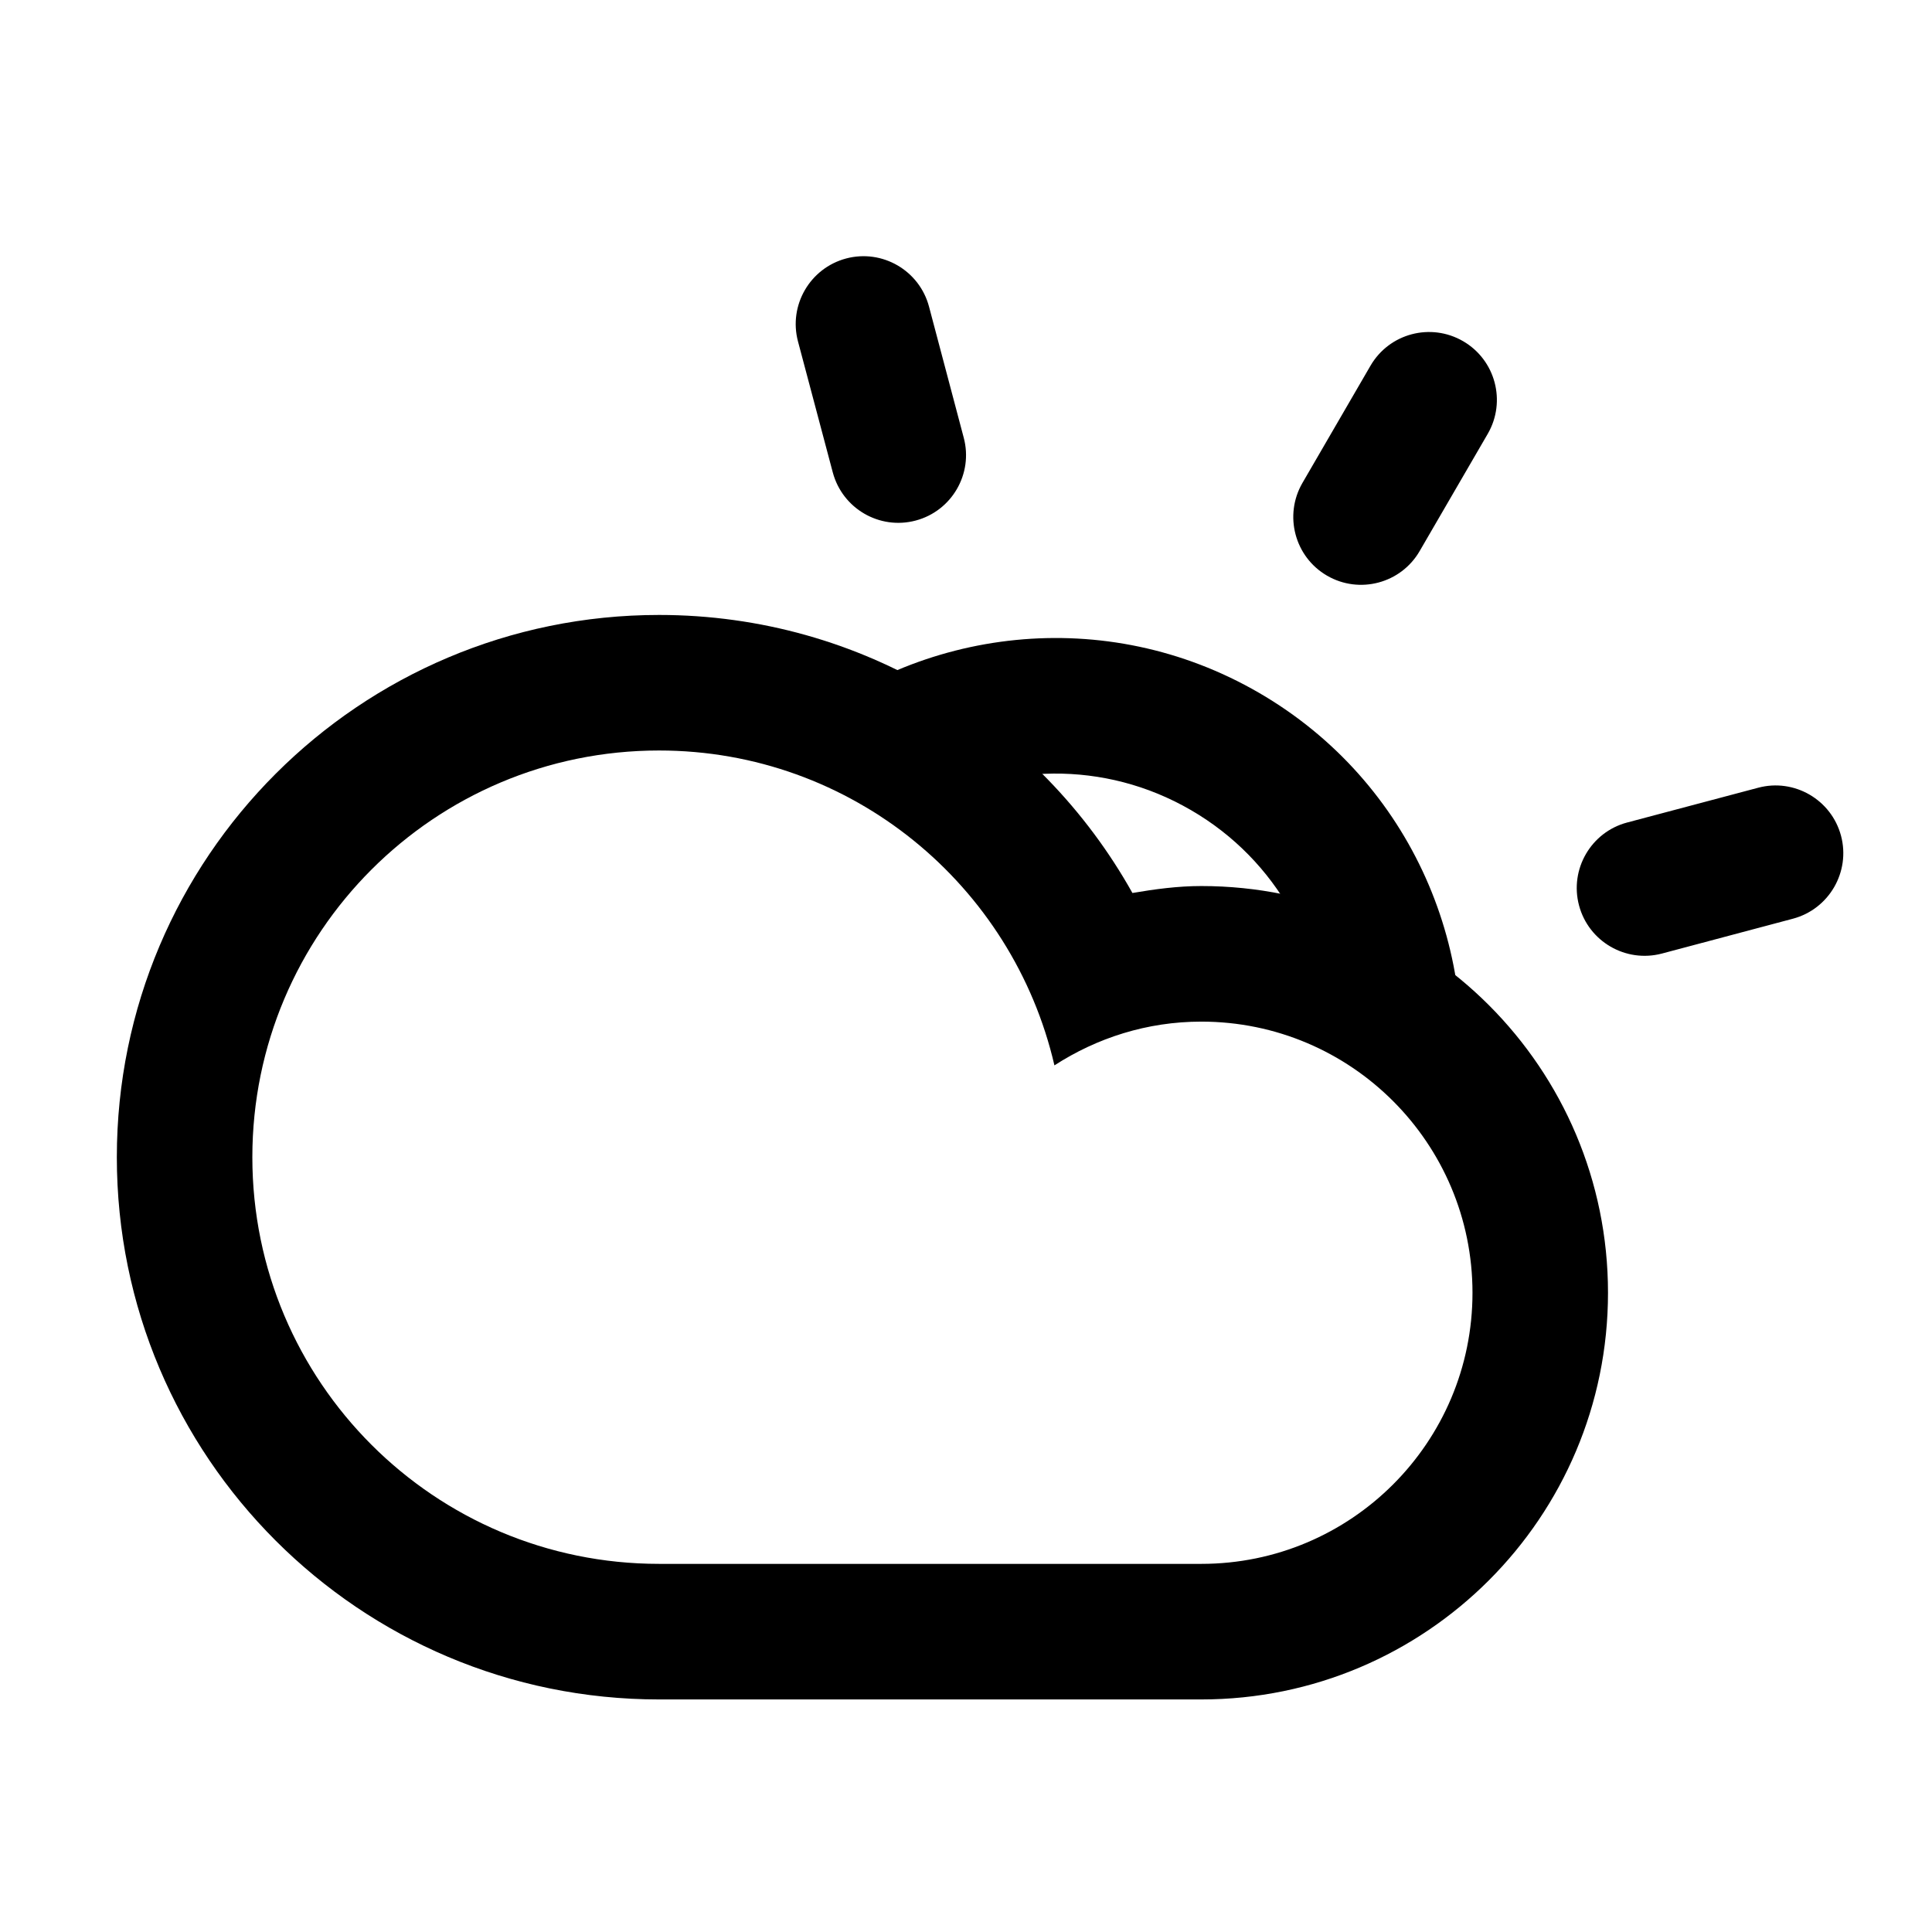 <?xml version="1.0" encoding="utf-8"?>
<!-- Generator: Adobe Illustrator 16.0.0, SVG Export Plug-In . SVG Version: 6.00 Build 0)  -->
<!DOCTYPE svg PUBLIC "-//W3C//DTD SVG 1.1//EN" "http://www.w3.org/Graphics/SVG/1.1/DTD/svg11.dtd">
<svg version="1.1" id="Layer_1" xmlns="http://www.w3.org/2000/svg" xmlns:xlink="http://www.w3.org/1999/xlink" x="0px" y="0px"
	 width="57px" height="57px" viewBox="21.5 21.5 57 57" enable-background="new 21.5 21.5 57 57" xml:space="preserve">
<path d="M40.945,71.639c-8.835,0-15.998-7.162-15.998-15.998c0-8.835,7.163-15.998,15.998-15.998c6.004,0,11.229,3.312,13.965,8.203
	c0.664-0.113,1.338-0.205,2.033-0.205c6.627,0,11.998,5.373,11.998,12c0,6.625-5.371,11.998-11.998,11.998
	C54.168,71.639,44.143,71.639,40.945,71.639z M56.943,67.639c4.418,0,8-3.582,8-7.998s-3.582-8-8-8
	c-1.602,0-3.082,0.481-4.334,1.291c-1.23-5.315-5.973-9.29-11.666-9.29c-6.626,0-11.998,5.372-11.998,11.999
	c0,6.627,5.372,11.998,11.998,11.998C44.562,67.639,53.924,67.639,56.943,67.639z"/>
<path d="M70.531,49.633c-1.066,0.281-2.162-0.354-2.445-1.421s0.354-2.163,1.419-2.445l3.866-1.026
	c1.064-0.285,2.162,0.352,2.445,1.418c0.283,1.065-0.354,2.163-1.42,2.446L70.531,49.633z M60.617,52.335
	c0.001-2.762-1.419-5.448-3.979-6.934c-2.56-1.486-5.599-1.384-7.992-0.013l-3.791-2.199c3.765-3.201,9.272-3.869,13.791-1.248
	c4.516,2.621,6.672,7.735,5.76,12.59L60.617,52.335z M60.652,38.484c-0.955-0.554-1.279-1.779-0.727-2.734l2.008-3.459
	c0.555-0.956,1.777-1.279,2.733-0.725c0.955,0.554,1.28,1.777,0.728,2.732l-2.009,3.459C62.833,38.712,61.607,39.038,60.652,38.484z
	 M46.07,35.439l-1.027-3.866c-0.283-1.067,0.354-2.162,1.42-2.447c1.068-0.283,2.163,0.354,2.446,1.421l1.024,3.866
	c0.285,1.065-0.351,2.162-1.418,2.445C47.449,37.141,46.356,36.506,46.07,35.439z"/>
</svg>
